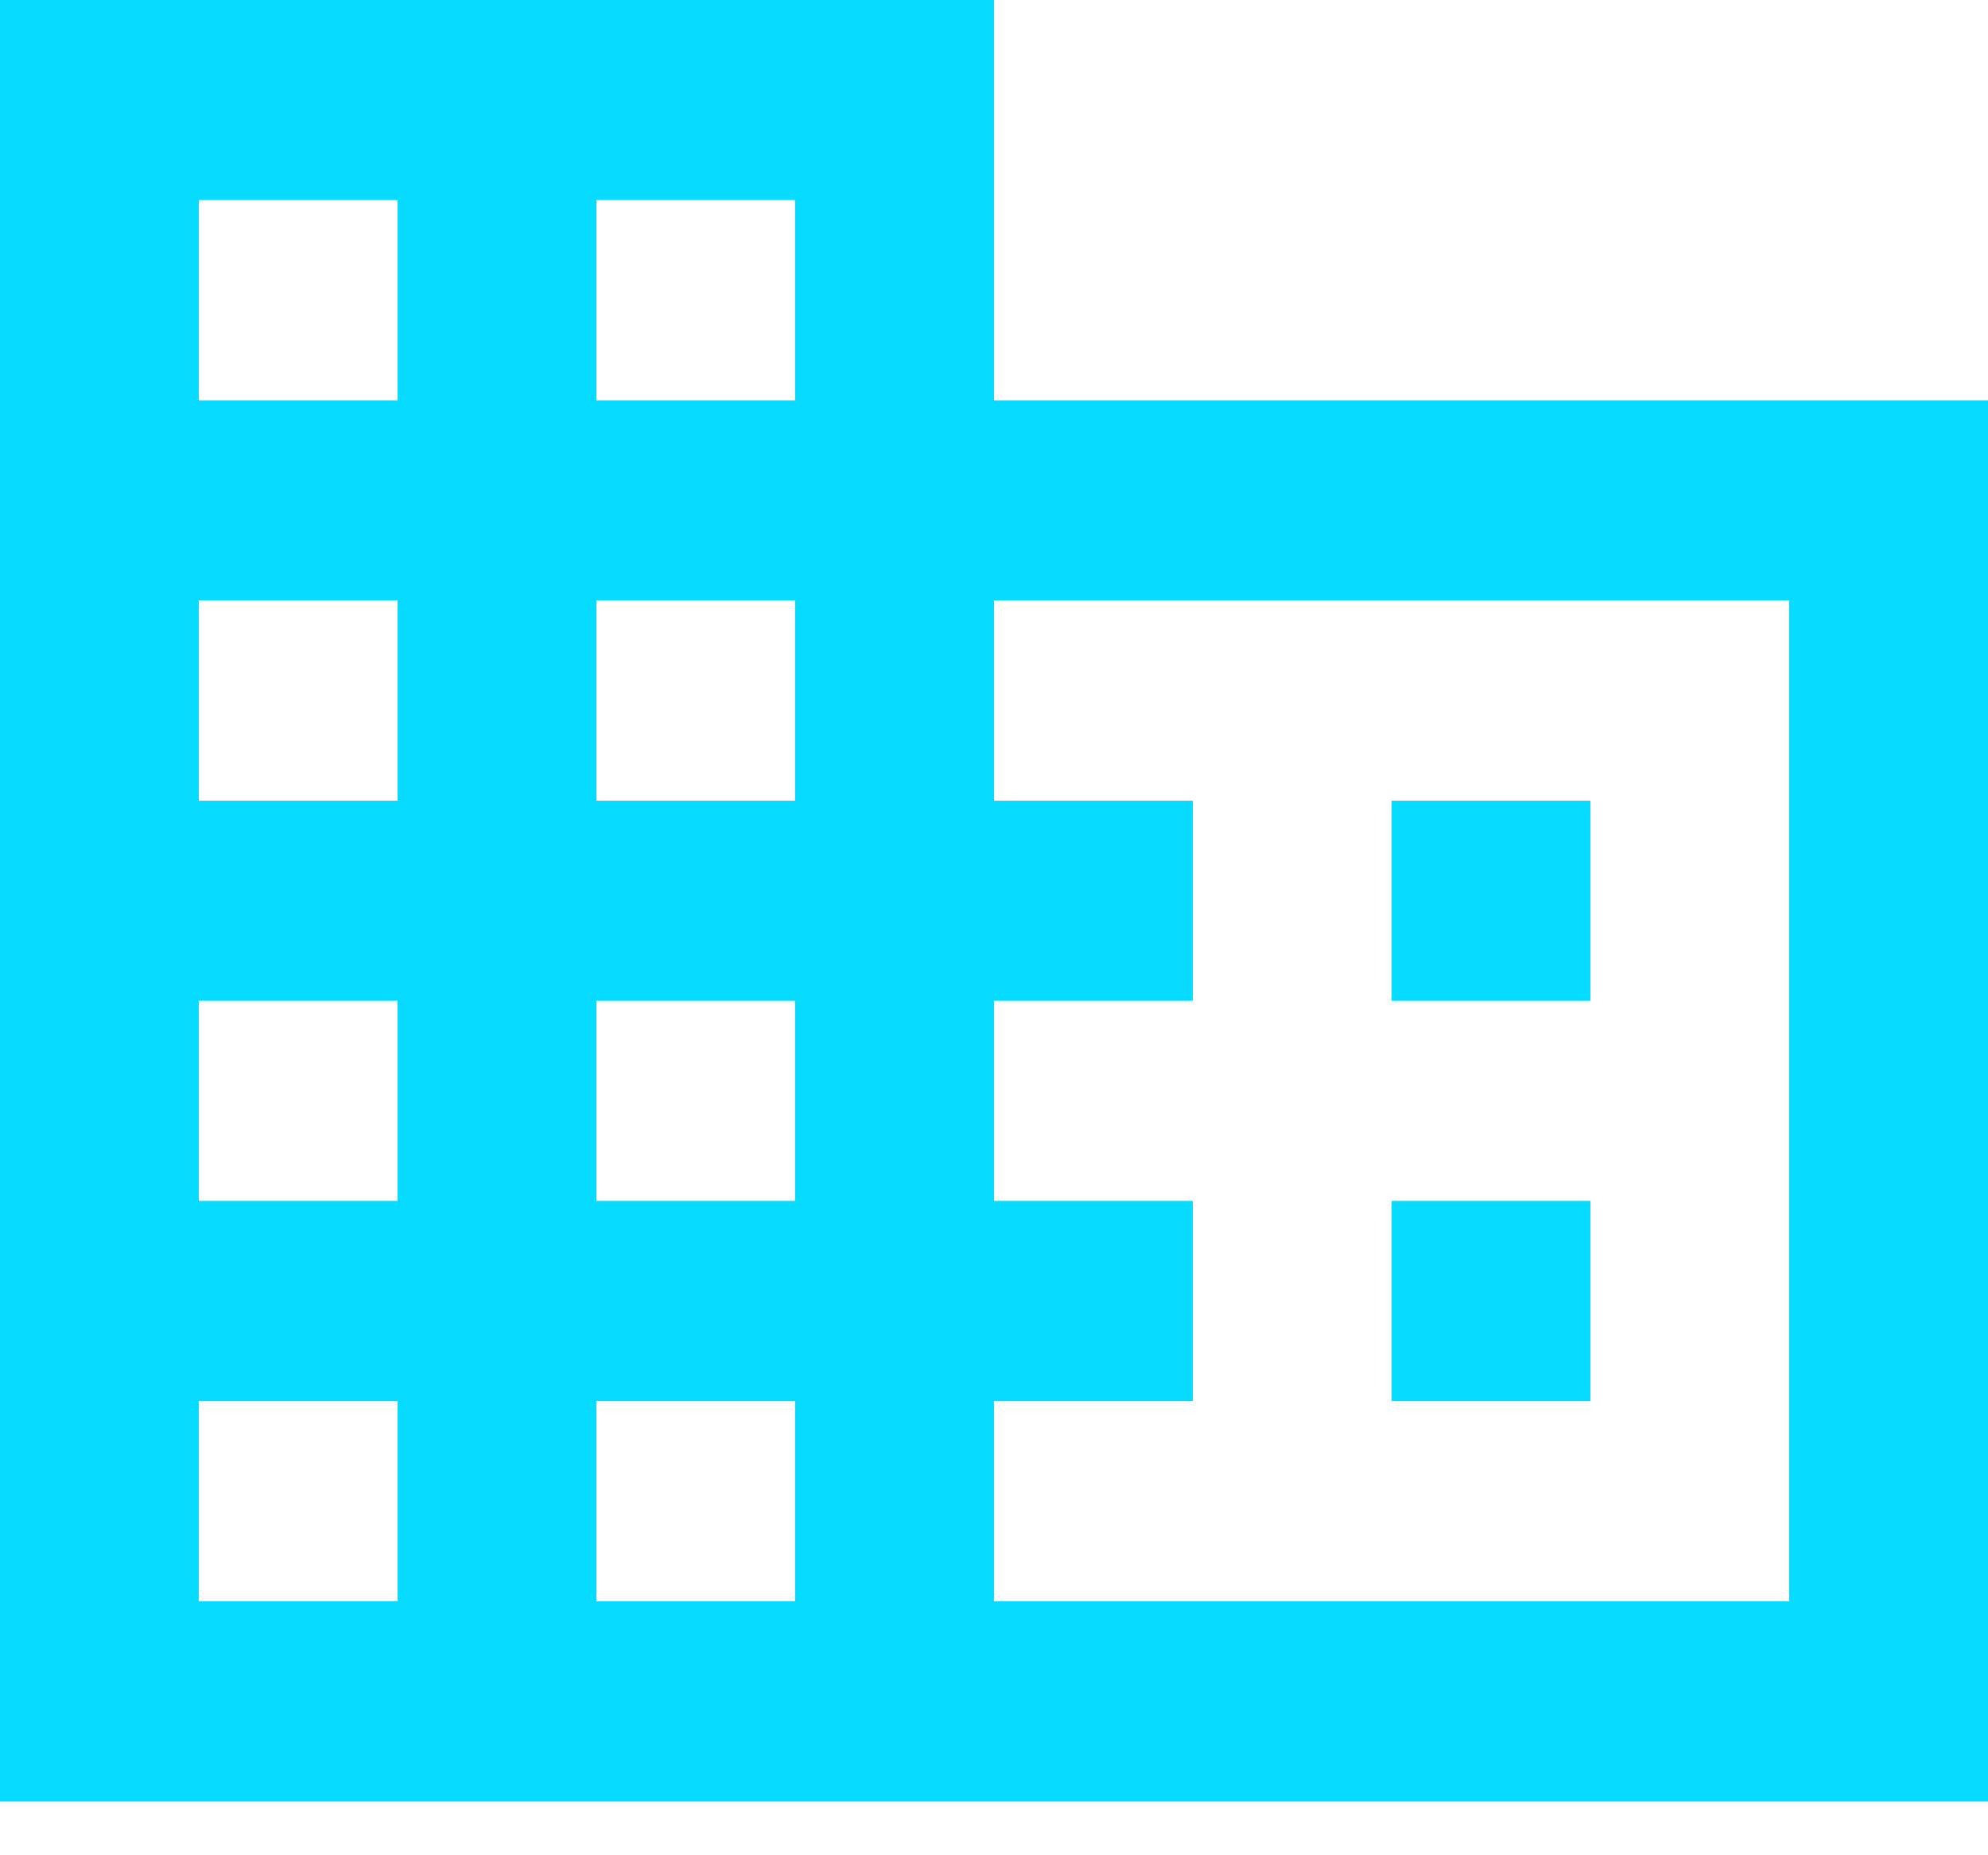 ﻿<?xml version="1.0" encoding="utf-8"?>
<svg version="1.1" xmlns:xlink="http://www.w3.org/1999/xlink" width="15px" height="14px" xmlns="http://www.w3.org/2000/svg">
  <g transform="matrix(1 0 0 1 -25 -263 )">
    <path d="M 15 3.021  L 7.5 3.021  L 7.5 0  L 0 0  L 0 13.594  L 15 13.594  L 15 3.021  Z M 3 10.573  L 3 12.083  L 1.5 12.083  L 1.5 10.573  L 3 10.573  Z M 3 7.552  L 3 9.062  L 1.5 9.062  L 1.5 7.552  L 3 7.552  Z M 3 4.531  L 3 6.042  L 1.5 6.042  L 1.5 4.531  L 3 4.531  Z M 3 1.51  L 3 3.021  L 1.5 3.021  L 1.5 1.51  L 3 1.51  Z M 6 10.573  L 6 12.083  L 4.5 12.083  L 4.5 10.573  L 6 10.573  Z M 6 7.552  L 6 9.062  L 4.5 9.062  L 4.5 7.552  L 6 7.552  Z M 6 4.531  L 6 6.042  L 4.5 6.042  L 4.5 4.531  L 6 4.531  Z M 6 1.51  L 6 3.021  L 4.5 3.021  L 4.5 1.51  L 6 1.51  Z M 13.5 4.531  L 13.5 12.083  L 7.5 12.083  L 7.5 10.573  L 9 10.573  L 9 9.062  L 7.5 9.062  L 7.5 7.552  L 9 7.552  L 9 6.042  L 7.5 6.042  L 7.5 4.531  L 13.5 4.531  Z M 12 7.552  L 12 6.042  L 10.5 6.042  L 10.5 7.552  L 12 7.552  Z M 12 10.573  L 12 9.062  L 10.5 9.062  L 10.5 10.573  L 12 10.573  Z " fill-rule="nonzero" fill="#07dbff" stroke="none" transform="matrix(1 0 0 1 25 263 )" />
  </g>
</svg>